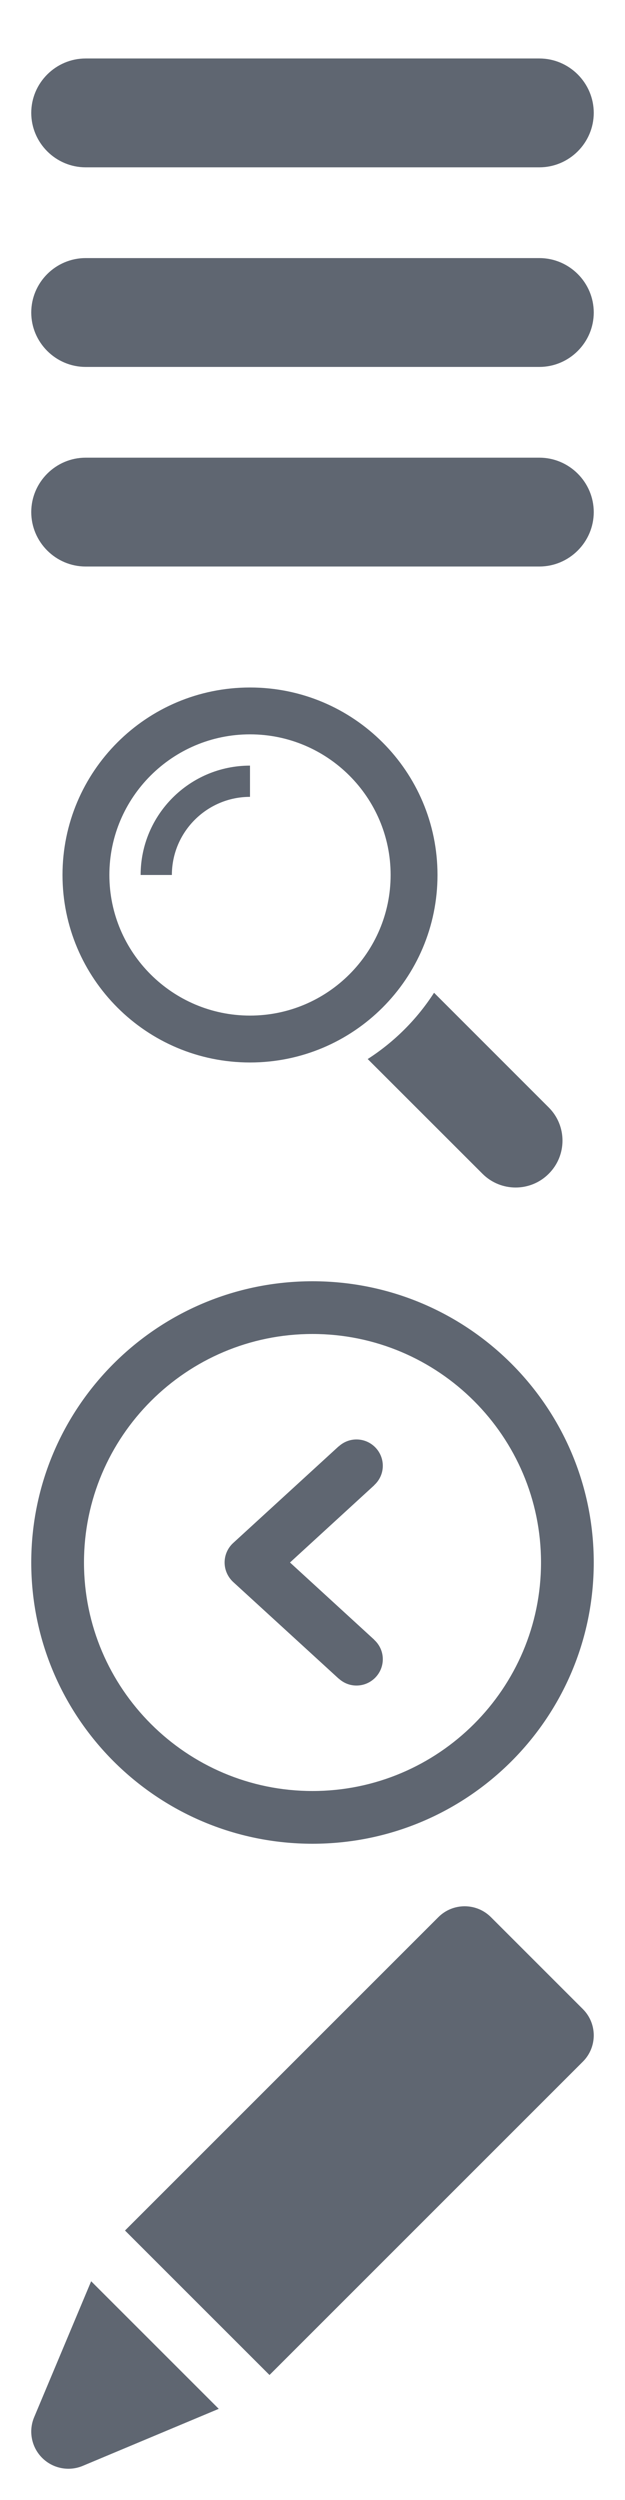 <?xml version="1.0" encoding="utf-8"?>
<!-- Generator: Adobe Illustrator 16.0.0, SVG Export Plug-In . SVG Version: 6.00 Build 0)  -->
<!DOCTYPE svg PUBLIC "-//W3C//DTD SVG 1.1//EN" "http://www.w3.org/Graphics/SVG/1.1/DTD/svg11.dtd">
<svg version="1.1" id="Layer_1" xmlns="http://www.w3.org/2000/svg" xmlns:xlink="http://www.w3.org/1999/xlink" x="0px" y="0px"
	 width="50px" height="200px" viewBox="0 0 50 200" enable-background="new 0 0 50 200" xml:space="preserve">
<g>
	<path fill="#5F6671" d="M43.145,4.678H6.855c-2.396,0-4.355,1.96-4.355,4.355c0,2.395,1.959,4.354,4.355,4.354h36.29
		c2.396,0,4.355-1.96,4.355-4.354C47.5,6.638,45.54,4.678,43.145,4.678z"/>
	<path fill="#5F6671" d="M43.145,20.646H6.855C4.459,20.646,2.5,22.604,2.5,25c0,2.396,1.959,4.355,4.355,4.355h36.29
		c2.396,0,4.355-1.961,4.355-4.355C47.5,22.604,45.54,20.646,43.145,20.646z"/>
	<path fill="#5F6671" d="M43.145,36.613H6.855c-2.396,0-4.355,1.96-4.355,4.354c0,2.396,1.959,4.355,4.355,4.355h36.29
		c2.396,0,4.355-1.961,4.355-4.355C47.5,38.573,45.54,36.613,43.145,36.613z"/>
</g>
<g>
	<g>
		<path fill="#5F6671" d="M43.9,88.598l-9.176-9.178c-1.367,2.125-3.181,3.936-5.308,5.303l9.181,9.178
			c1.465,1.468,3.842,1.468,5.303,0C45.366,92.438,45.366,90.061,43.9,88.598z"/>
		<path fill="#5F6671" d="M35,69.999c0-8.284-6.716-15-15-15s-15,6.715-15,15c0,8.284,6.716,15,15,15S35,78.282,35,69.999z
			 M20,81.247c-6.204,0-11.25-5.045-11.25-11.249s5.046-11.25,11.25-11.25c6.203,0,11.25,5.046,11.25,11.25S26.203,81.247,20,81.247
			z"/>
		<path fill="#5F6671" d="M11.25,69.999h2.5c0-3.445,2.806-6.25,6.25-6.25v-2.5C15.176,61.249,11.25,65.173,11.25,69.999z"/>
	</g>
</g>
<g>
	<g id="Right">
		<g>
			<path fill="#5F6671" d="M27.09,134.288l0.004-0.005c0.377,0.346,0.87,0.561,1.422,0.561c1.164,0,2.109-0.945,2.109-2.109
				c0-0.613-0.266-1.164-0.688-1.549l0.004-0.006L23.2,125l6.741-6.182l-0.004-0.006c0.42-0.383,0.688-0.933,0.688-1.547
				c0-1.164-0.945-2.109-2.109-2.109c-0.548,0-1.045,0.215-1.423,0.56l-0.004-0.006l-8.438,7.733
				c-0.434,0.398-0.683,0.963-0.683,1.557s0.25,1.152,0.683,1.557L27.09,134.288z M25,147.5c12.426,0,22.5-10.074,22.5-22.5
				S37.426,102.5,25,102.5S2.5,112.574,2.5,125S12.574,147.5,25,147.5z M25,106.719c10.08,0,18.281,8.201,18.281,18.281
				S35.08,143.281,25,143.281S6.719,135.08,6.719,125S14.92,106.719,25,106.719z"/>
		</g>
	</g>
</g>
<g>
	<g>
		<path fill="#5F6671" d="M2.731,193.378c-0.466,1.113-0.214,2.397,0.64,3.252c0.853,0.853,2.138,1.106,3.251,0.639l10.878-4.562
			L7.292,182.5L2.731,193.378z"/>
		<path fill="#5F6671" d="M46.63,160.728l-7.357-7.357c-1.16-1.16-3.042-1.16-4.203,0l-25.051,25.052
			c-0.006,0.007-0.012,0.014-0.018,0.02L21.559,190c0.006-0.006,0.013-0.012,0.02-0.018l25.052-25.052
			C47.79,163.77,47.79,161.888,46.63,160.728z"/>
	</g>
</g>
</svg>
